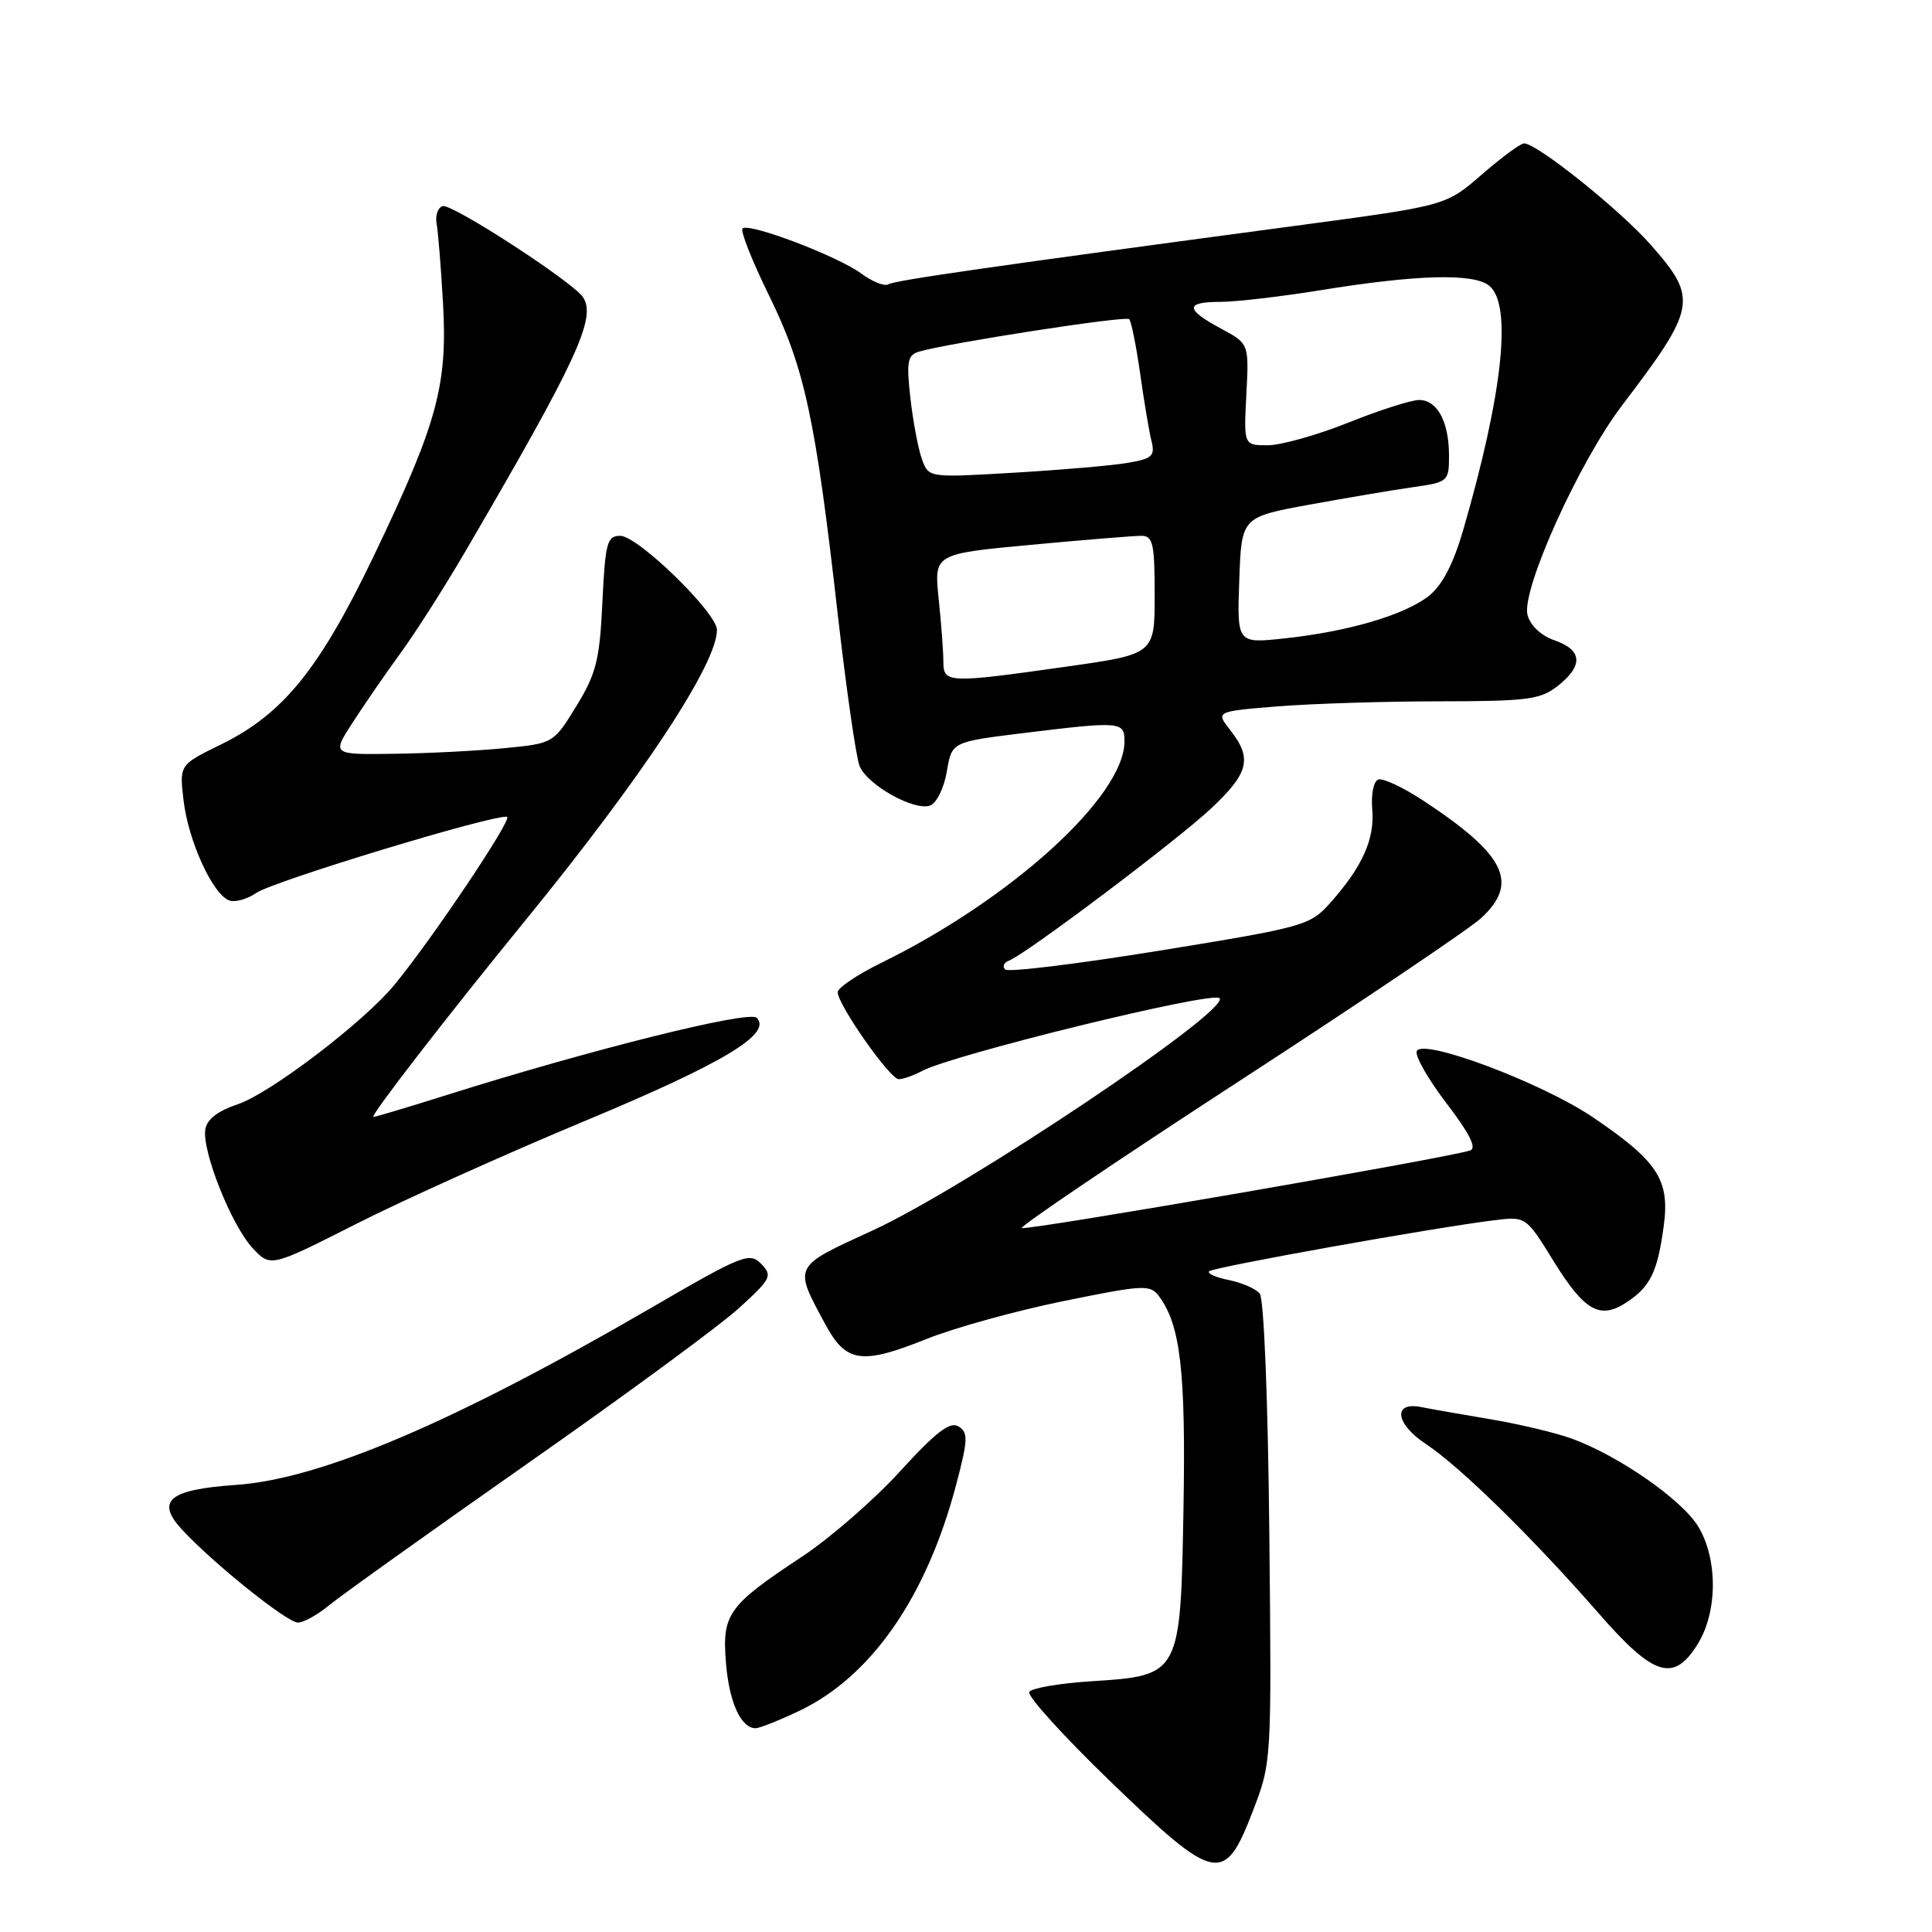 <?xml version="1.0" encoding="UTF-8" standalone="no"?>
<!DOCTYPE svg PUBLIC "-//W3C//DTD SVG 1.1//EN" "http://www.w3.org/Graphics/SVG/1.1/DTD/svg11.dtd" >
<svg xmlns="http://www.w3.org/2000/svg" xmlns:xlink="http://www.w3.org/1999/xlink" version="1.1" viewBox="0 0 256 256">
 <g >
 <path fill="currentColor"
d=" M 166.00 240.00 C 168.50 233.50 168.50 233.49 168.19 203.03 C 168.01 185.45 167.48 172.07 166.92 171.40 C 166.39 170.76 164.54 169.96 162.82 169.61 C 161.09 169.27 159.92 168.74 160.22 168.45 C 160.76 167.91 189.69 162.72 197.84 161.71 C 202.19 161.16 202.19 161.16 205.84 167.08 C 209.95 173.72 212.00 174.89 215.51 172.58 C 218.67 170.51 219.63 168.56 220.45 162.47 C 221.28 156.34 219.69 153.90 211.11 148.07 C 204.31 143.46 188.35 137.47 187.72 139.30 C 187.49 139.96 189.29 143.09 191.72 146.26 C 194.71 150.17 195.71 152.15 194.81 152.44 C 191.75 153.45 135.79 163.13 135.39 162.72 C 135.15 162.48 148.12 153.71 164.22 143.24 C 180.33 132.77 194.74 123.06 196.25 121.66 C 201.32 116.99 199.50 113.27 188.63 106.11 C 185.96 104.35 183.26 103.08 182.64 103.29 C 182.01 103.50 181.66 105.22 181.83 107.25 C 182.17 111.19 180.52 114.85 176.28 119.62 C 173.59 122.64 172.87 122.84 153.68 125.96 C 142.77 127.73 133.55 128.86 133.18 128.46 C 132.80 128.05 133.02 127.54 133.65 127.31 C 135.80 126.54 155.91 111.41 160.47 107.13 C 165.48 102.44 165.96 100.49 163.03 96.77 C 161.07 94.27 161.07 94.27 169.28 93.60 C 173.80 93.24 183.42 92.93 190.66 92.93 C 202.38 92.92 204.11 92.70 206.41 90.89 C 209.83 88.20 209.68 86.13 205.99 84.85 C 204.17 84.21 202.76 82.88 202.40 81.47 C 201.58 78.17 209.21 61.25 214.90 53.76 C 224.81 40.74 225.02 39.58 218.75 32.46 C 214.67 27.81 203.66 19.00 201.95 19.00 C 201.49 19.00 199.09 20.76 196.60 22.91 C 191.51 27.32 191.93 27.20 171.50 29.94 C 131.44 35.30 118.56 37.15 117.72 37.67 C 117.22 37.98 115.60 37.34 114.13 36.25 C 110.98 33.93 99.21 29.46 98.39 30.28 C 98.08 30.59 99.66 34.59 101.91 39.17 C 106.62 48.76 108.06 55.44 111.00 81.35 C 112.14 91.33 113.44 100.41 113.91 101.53 C 114.96 104.05 121.21 107.52 123.27 106.73 C 124.11 106.40 125.10 104.38 125.46 102.22 C 126.12 98.31 126.12 98.31 135.50 97.15 C 148.55 95.55 149.00 95.59 149.00 98.25 C 148.98 105.52 134.04 119.12 116.74 127.60 C 113.58 129.15 111.00 130.89 111.00 131.47 C 111.00 133.12 117.93 143.00 119.09 143.00 C 119.66 143.00 121.05 142.51 122.18 141.91 C 126.23 139.74 160.64 131.31 161.59 132.26 C 163.15 133.82 127.95 157.39 115.61 163.05 C 104.98 167.93 105.13 167.63 109.37 175.50 C 112.11 180.57 114.17 180.87 122.75 177.43 C 126.46 175.94 134.64 173.68 140.92 172.40 C 151.64 170.22 152.41 170.18 153.60 171.79 C 156.42 175.62 157.13 181.73 156.82 199.75 C 156.43 222.03 156.44 222.02 144.55 222.78 C 140.37 223.05 136.70 223.68 136.38 224.19 C 136.07 224.70 140.91 230.05 147.15 236.07 C 161.09 249.53 162.24 249.77 166.00 240.00 Z  M 105.76 226.77 C 115.42 222.24 122.80 211.61 126.74 196.57 C 128.27 190.74 128.30 189.81 127.01 189.01 C 125.89 188.31 124.01 189.75 119.27 194.95 C 115.83 198.73 109.97 203.82 106.25 206.28 C 96.43 212.77 95.66 213.86 96.20 220.41 C 96.63 225.60 98.19 229.00 100.13 229.00 C 100.62 229.00 103.15 228.00 105.76 226.77 Z  M 225.01 217.75 C 227.61 213.48 227.61 206.52 225.01 202.25 C 222.86 198.72 214.51 192.91 208.34 190.65 C 206.23 189.87 201.35 188.71 197.50 188.06 C 193.65 187.41 189.53 186.69 188.35 186.45 C 184.51 185.67 184.87 188.65 188.94 191.34 C 193.49 194.35 203.09 203.77 211.82 213.76 C 219.18 222.20 221.81 223.00 225.01 217.75 Z  M 43.67 212.66 C 45.23 211.38 57.04 202.94 69.92 193.91 C 82.81 184.89 95.41 175.62 97.92 173.33 C 102.19 169.44 102.39 169.04 100.86 167.47 C 99.32 165.89 98.37 166.27 86.36 173.25 C 60.29 188.41 42.52 195.99 31.26 196.76 C 22.40 197.37 20.60 198.86 24.10 202.66 C 28.19 207.10 38.03 215.00 39.48 215.00 C 40.23 215.00 42.12 213.95 43.67 212.66 Z  M 77.48 148.54 C 95.88 140.87 102.37 136.97 100.26 134.86 C 99.25 133.85 78.32 139.07 59.24 145.08 C 54.14 146.69 49.75 148.00 49.47 148.00 C 48.93 148.00 59.31 134.57 69.58 122.00 C 85.09 102.99 95.00 87.98 95.00 83.47 C 95.00 81.20 84.52 71.00 82.19 71.00 C 80.44 71.00 80.20 71.90 79.82 79.81 C 79.46 87.45 79.00 89.28 76.37 93.56 C 73.35 98.49 73.33 98.50 66.92 99.13 C 63.39 99.48 56.78 99.82 52.24 99.88 C 43.97 100.00 43.97 100.00 46.72 95.75 C 48.23 93.41 51.10 89.25 53.10 86.50 C 55.11 83.75 58.98 77.67 61.70 73.00 C 76.48 47.69 79.06 42.10 77.25 39.38 C 75.88 37.33 59.80 26.90 58.64 27.31 C 58.01 27.53 57.66 28.57 57.85 29.61 C 58.05 30.65 58.43 35.40 58.70 40.16 C 59.32 51.07 57.94 56.11 49.54 73.64 C 42.33 88.67 37.51 94.62 29.27 98.65 C 23.76 101.35 23.76 101.35 24.33 106.11 C 24.96 111.43 28.17 118.47 30.34 119.30 C 31.13 119.60 32.75 119.16 33.94 118.33 C 36.18 116.76 65.81 107.77 67.19 108.24 C 67.95 108.49 57.23 124.48 52.26 130.50 C 48.20 135.43 35.79 144.89 31.50 146.32 C 28.84 147.21 27.40 148.33 27.20 149.66 C 26.77 152.57 30.66 162.34 33.45 165.35 C 35.84 167.93 35.84 167.93 47.17 162.19 C 53.40 159.03 67.04 152.89 77.48 148.54 Z  M 125.00 87.65 C 125.00 86.35 124.72 82.62 124.38 79.34 C 123.76 73.39 123.76 73.39 136.63 72.19 C 143.71 71.53 150.29 70.99 151.25 71.00 C 152.77 71.00 153.00 72.04 153.00 78.84 C 153.00 86.68 153.00 86.68 141.25 88.34 C 125.57 90.56 125.00 90.53 125.00 87.65 Z  M 164.21 76.90 C 164.50 68.52 164.50 68.52 173.50 66.87 C 178.45 65.97 184.64 64.92 187.25 64.55 C 191.89 63.89 192.00 63.79 192.00 60.37 C 192.00 55.89 190.45 53.00 188.04 53.00 C 187.00 53.00 182.78 54.35 178.66 56.00 C 174.54 57.65 169.73 59.00 167.98 59.00 C 164.80 59.00 164.80 59.00 165.15 52.27 C 165.50 45.53 165.50 45.53 161.75 43.52 C 157.01 40.96 157.01 40.00 161.75 40.00 C 163.81 39.99 169.75 39.30 174.94 38.46 C 187.82 36.37 195.29 36.18 197.34 37.87 C 200.39 40.39 199.14 52.09 193.89 70.20 C 192.57 74.75 191.10 77.56 189.32 78.97 C 186.11 81.49 178.64 83.69 170.21 84.59 C 163.91 85.27 163.91 85.27 164.21 76.90 Z  M 122.18 60.90 C 121.69 59.58 121.00 55.94 120.64 52.82 C 120.09 47.94 120.24 47.06 121.75 46.60 C 125.44 45.49 149.15 41.81 149.62 42.29 C 149.90 42.56 150.55 45.82 151.08 49.53 C 151.60 53.24 152.28 57.27 152.59 58.49 C 153.07 60.43 152.65 60.80 149.32 61.35 C 147.22 61.70 140.45 62.28 134.28 62.64 C 123.09 63.30 123.06 63.30 122.18 60.90 Z "/>
</g>
</svg>